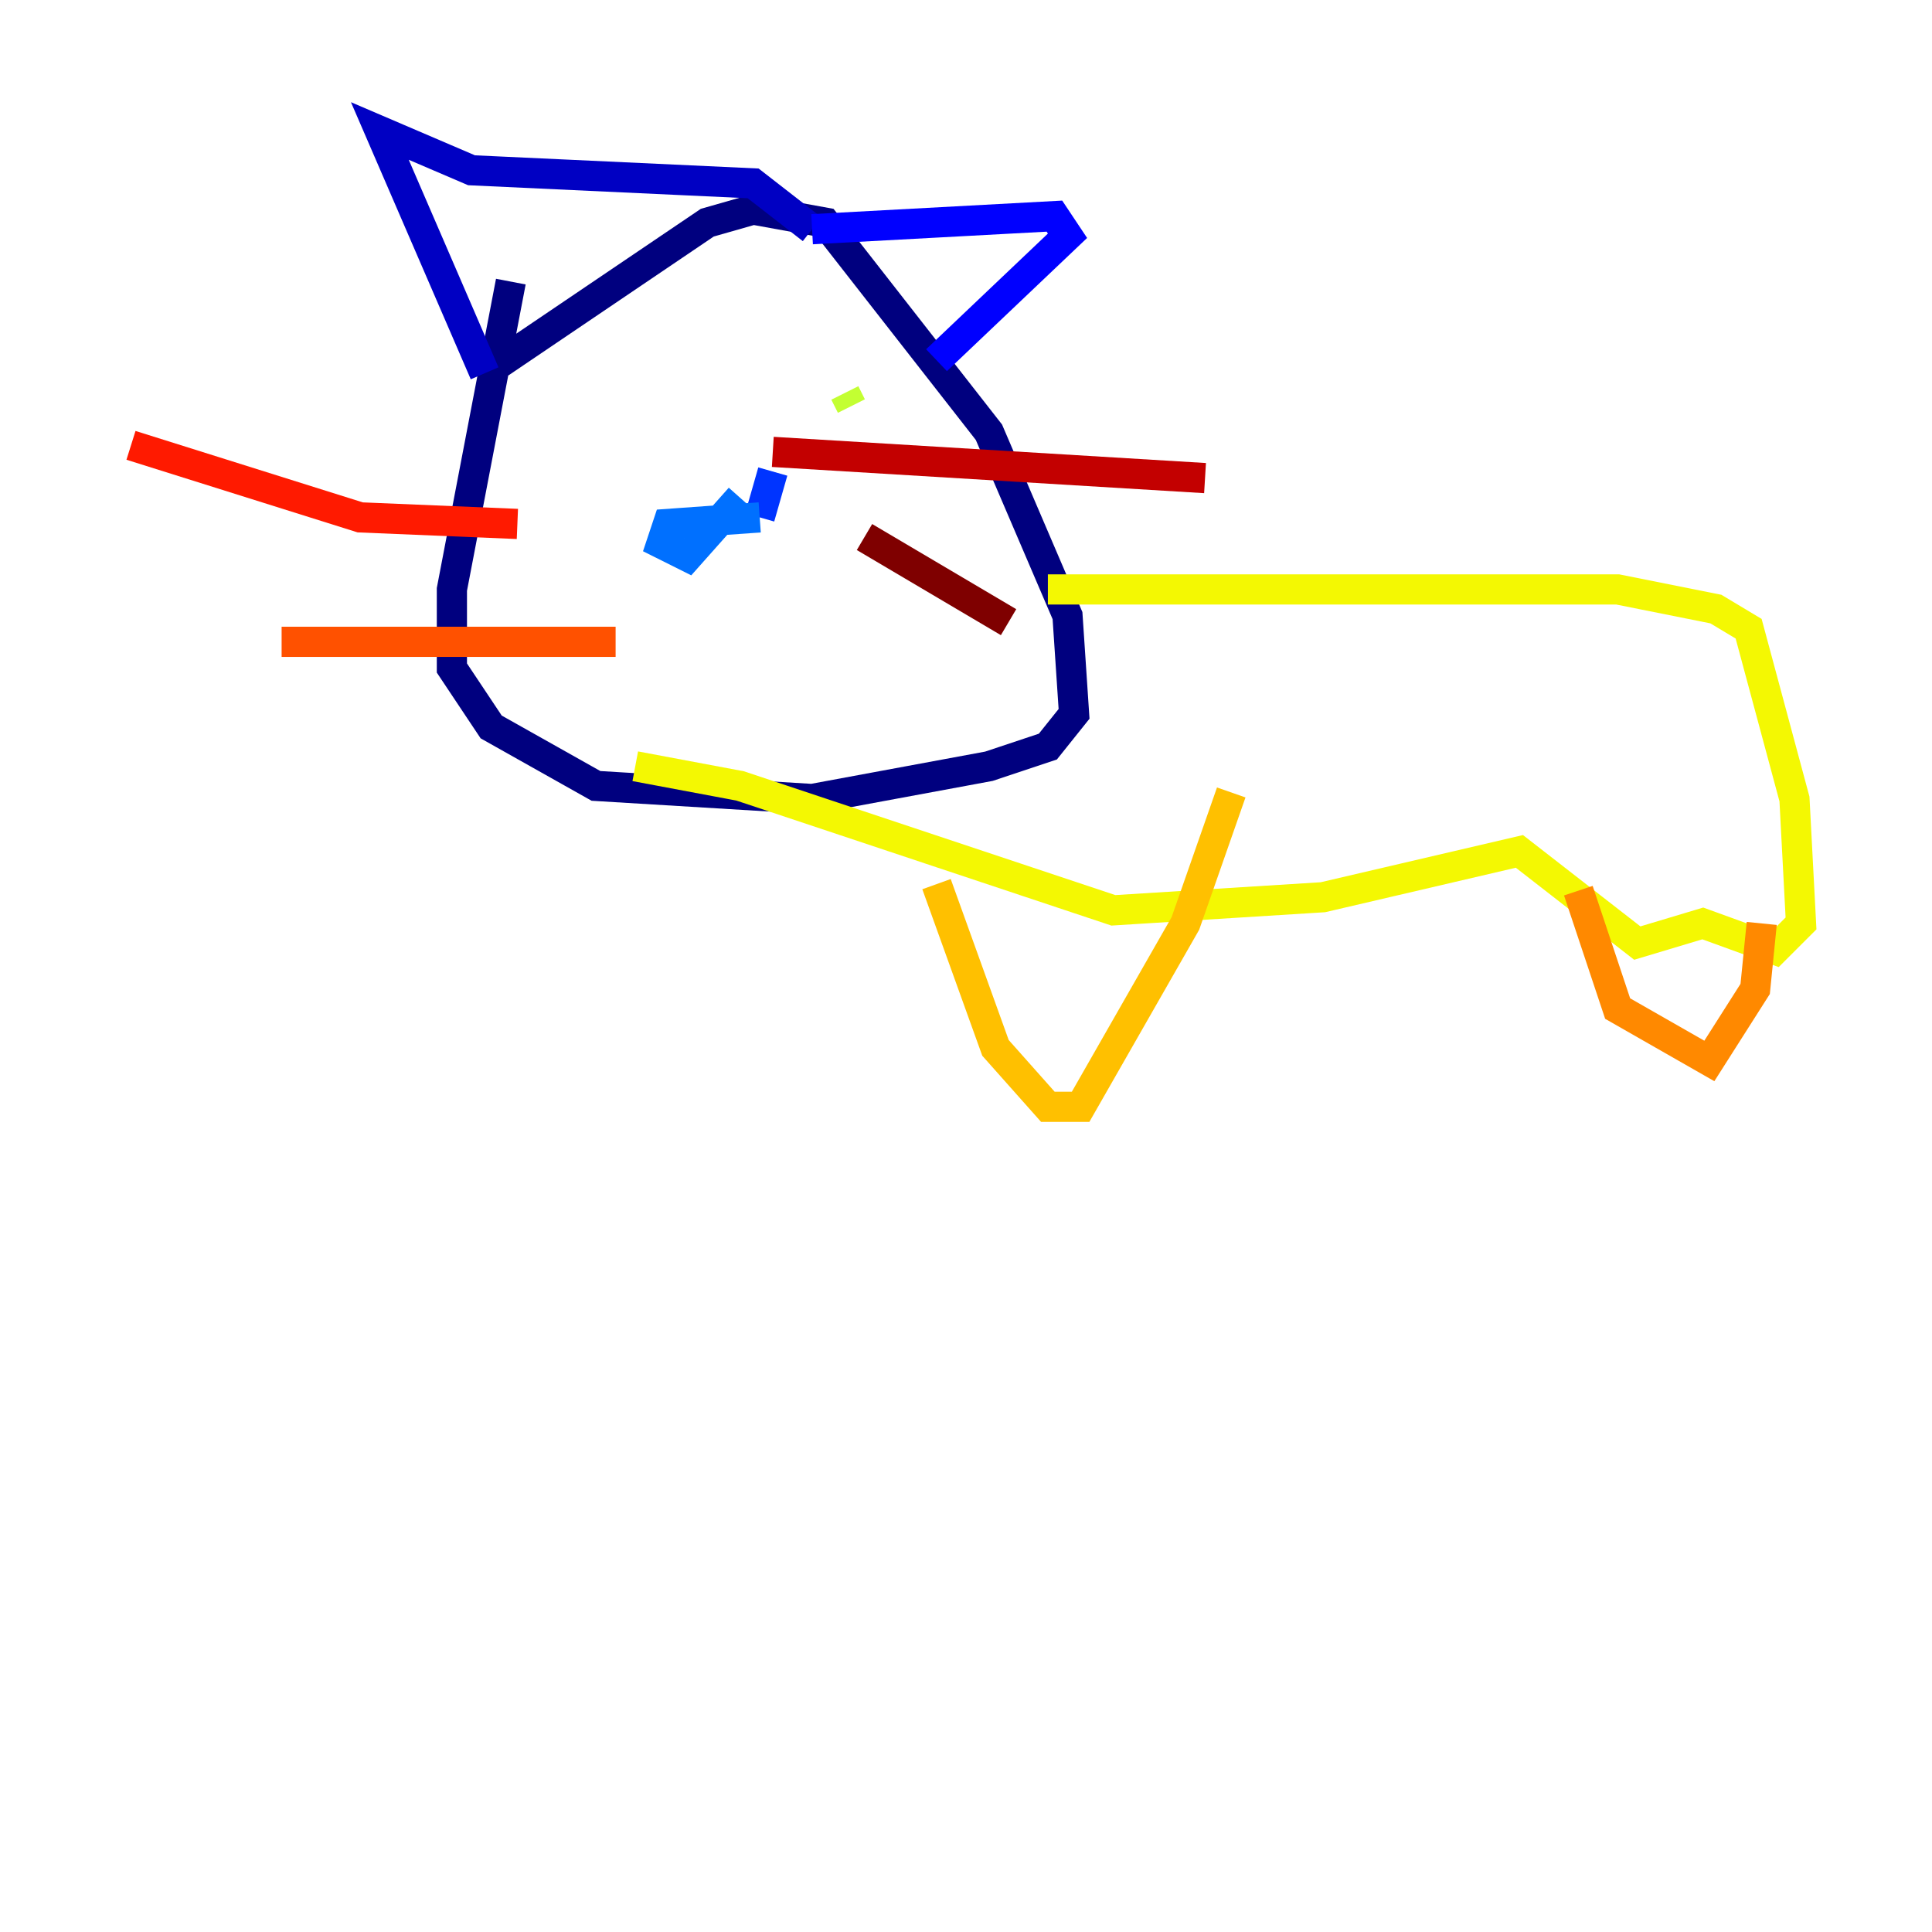<?xml version="1.0" encoding="utf-8" ?>
<svg baseProfile="tiny" height="128" version="1.2" viewBox="0,0,128,128" width="128" xmlns="http://www.w3.org/2000/svg" xmlns:ev="http://www.w3.org/2001/xml-events" xmlns:xlink="http://www.w3.org/1999/xlink"><defs /><polyline fill="none" points="33.844,18.658 29.939,39.051 29.939,44.258 32.542,48.163 39.485,52.068 53.803,52.936 65.519,50.766 69.424,49.464 71.159,47.295 70.725,40.786 65.519,28.637 54.671,14.752 49.898,13.885 46.861,14.752 32.108,24.732" stroke="#00007f" stroke-width="2" /><polyline fill="none" points="32.108,24.732 25.166,8.678 31.241,11.281 49.898,12.149 53.803,15.186" stroke="#0000c3" stroke-width="2" /><polyline fill="none" points="53.803,15.186 69.858,14.319 70.725,15.62 62.047,23.864" stroke="#0000ff" stroke-width="2" /><polyline fill="none" points="51.2,31.241 50.332,34.278" stroke="#0034ff" stroke-width="2" /><polyline fill="none" points="50.332,34.278 44.258,34.712 43.824,36.014 45.559,36.881 49.031,32.976" stroke="#0070ff" stroke-width="2" /><polyline fill="none" points="47.729,26.034 47.729,26.034" stroke="#00acff" stroke-width="2" /><polyline fill="none" points="55.973,26.468 55.973,26.468" stroke="#02e8f4" stroke-width="2" /><polyline fill="none" points="55.973,26.468 55.973,26.468" stroke="#32ffc3" stroke-width="2" /><polyline fill="none" points="55.973,26.468 55.973,26.468" stroke="#63ff93" stroke-width="2" /><polyline fill="none" points="53.803,26.468 53.803,26.468" stroke="#93ff63" stroke-width="2" /><polyline fill="none" points="56.407,26.902 55.973,26.034" stroke="#c3ff32" stroke-width="2" /><polyline fill="none" points="69.424,39.051 107.173,39.051 113.681,40.352 115.851,41.654 118.888,52.936 119.322,61.18 117.586,62.915 112.814,61.18 108.475,62.481 100.664,56.407 87.647,59.444 73.763,60.312 49.031,52.068 42.088,50.766" stroke="#f4f802" stroke-width="2" /><polyline fill="none" points="62.047,58.576 65.953,69.424 69.424,73.329 71.593,73.329 78.536,61.18 81.573,52.502" stroke="#ffc000" stroke-width="2" /><polyline fill="none" points="104.57,59.01 107.173,66.82 113.248,70.291 116.285,65.519 116.719,61.18" stroke="#ff8900" stroke-width="2" /><polyline fill="none" points="40.786,42.522 18.658,42.522" stroke="#ff5100" stroke-width="2" /><polyline fill="none" points="34.278,34.712 23.864,34.278 8.678,29.505" stroke="#ff1a00" stroke-width="2" /><polyline fill="none" points="51.2,29.939 79.837,31.675" stroke="#c30000" stroke-width="2" /><polyline fill="none" points="57.275,35.58 66.82,41.22" stroke="#7f0000" stroke-width="2" /></svg>